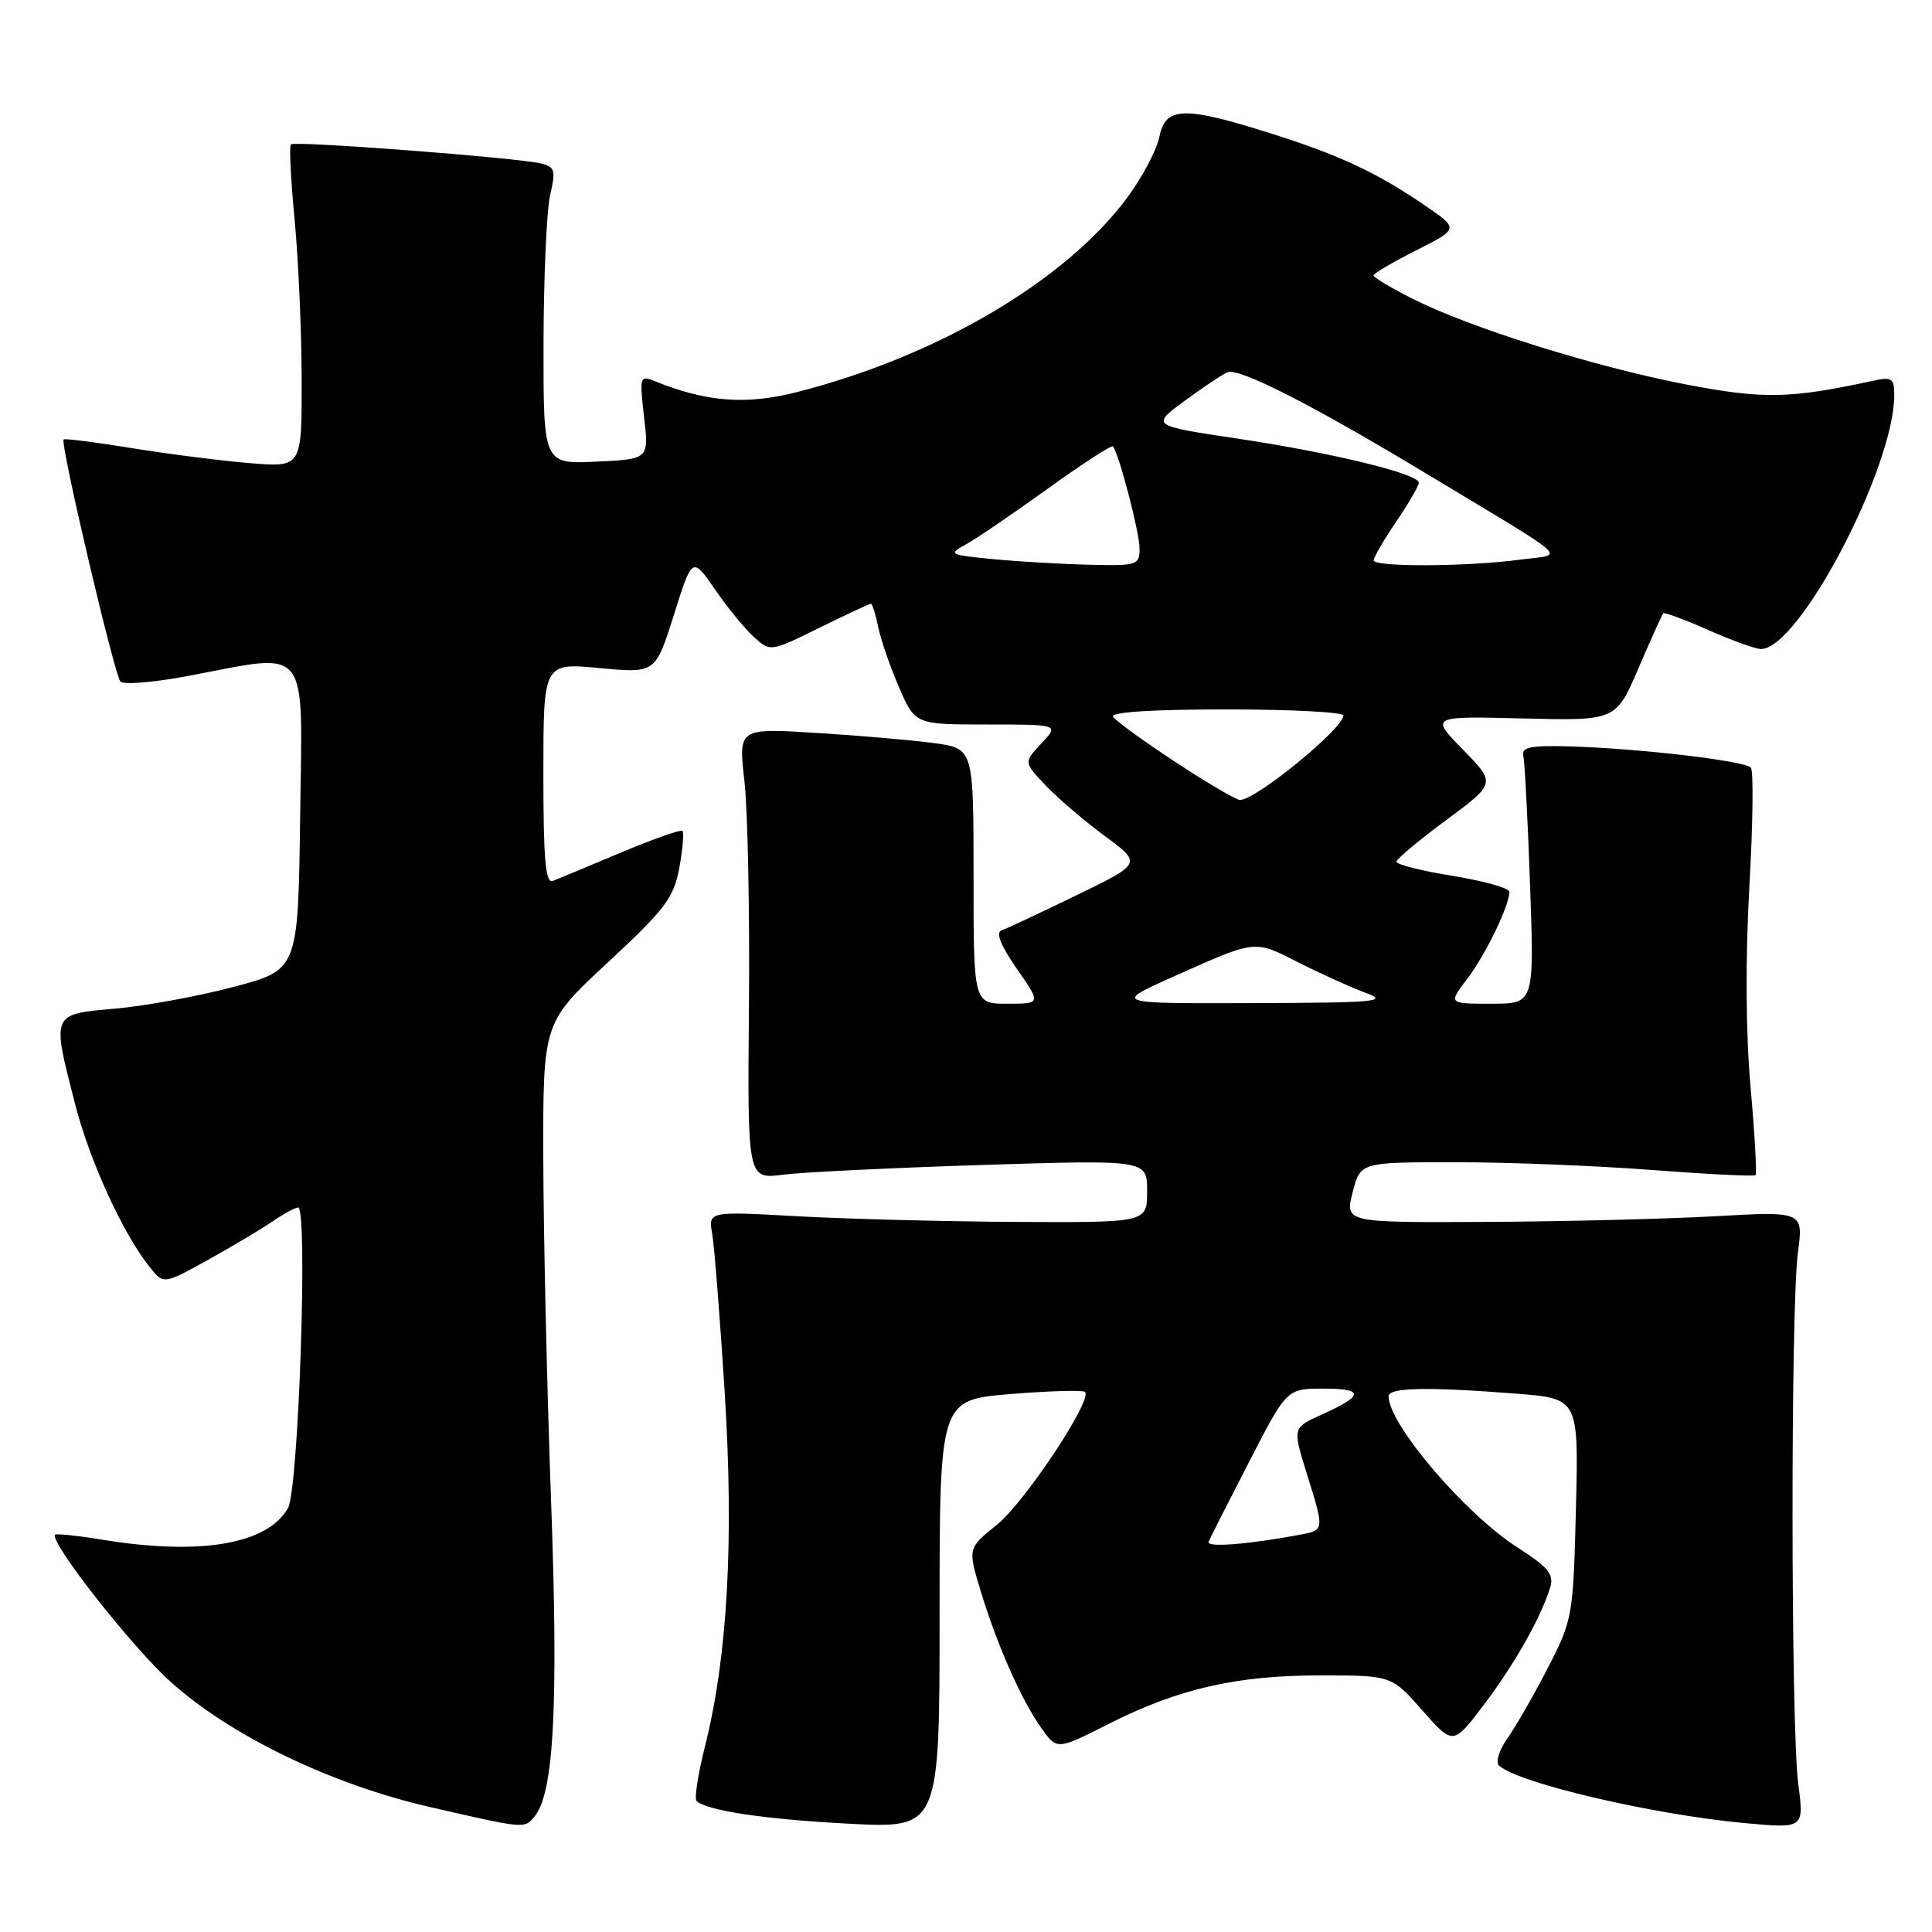<?xml version="1.0" encoding="UTF-8" standalone="no"?>
<!DOCTYPE svg PUBLIC "-//W3C//DTD SVG 1.1//EN" "http://www.w3.org/Graphics/SVG/1.1/DTD/svg11.dtd" >
<svg xmlns="http://www.w3.org/2000/svg" xmlns:xlink="http://www.w3.org/1999/xlink" version="1.1" viewBox="0 0 256 256">
 <g >
 <path fill="currentColor"
d=" M 70.82 240.71 C 73.40 237.60 74.01 226.09 73.02 198.84 C 72.47 183.80 72.01 163.40 71.99 153.50 C 71.95 135.50 71.95 135.50 80.57 127.50 C 88.15 120.47 89.28 118.96 90.01 115.00 C 90.46 112.53 90.65 110.32 90.43 110.10 C 90.22 109.88 86.54 111.18 82.27 112.97 C 78.00 114.77 73.94 116.46 73.25 116.73 C 72.28 117.10 72.00 113.87 72.00 102.52 C 72.00 87.83 72.00 87.83 79.42 88.52 C 86.85 89.22 86.85 89.22 89.29 81.48 C 91.73 73.74 91.73 73.74 94.75 78.12 C 96.41 80.53 98.74 83.37 99.93 84.44 C 102.07 86.38 102.12 86.37 108.56 83.19 C 112.12 81.44 115.20 80.00 115.39 80.00 C 115.59 80.00 116.02 81.36 116.35 83.01 C 116.68 84.67 117.92 88.27 119.10 91.01 C 121.25 96.00 121.25 96.00 130.80 96.00 C 140.35 96.00 140.35 96.00 137.99 98.51 C 135.64 101.01 135.64 101.01 138.57 104.09 C 140.18 105.78 143.71 108.80 146.41 110.79 C 151.32 114.41 151.32 114.41 142.63 118.63 C 137.84 120.96 133.38 123.05 132.71 123.28 C 131.91 123.57 132.60 125.29 134.73 128.36 C 137.96 133.00 137.96 133.00 133.48 133.00 C 129.00 133.00 129.00 133.00 129.00 116.09 C 129.00 99.19 129.00 99.19 123.81 98.47 C 120.95 98.08 113.94 97.47 108.23 97.12 C 97.84 96.47 97.84 96.47 98.64 103.49 C 99.08 107.34 99.35 120.79 99.24 133.38 C 99.04 156.26 99.04 156.26 103.77 155.65 C 106.37 155.32 118.29 154.74 130.25 154.36 C 152.00 153.68 152.00 153.68 152.00 157.84 C 152.00 162.00 152.00 162.00 134.75 161.91 C 125.26 161.86 112.18 161.52 105.67 161.16 C 93.84 160.50 93.84 160.50 94.37 163.50 C 94.66 165.15 95.40 174.61 96.03 184.53 C 97.26 204.21 96.41 219.48 93.41 231.42 C 92.49 235.08 91.99 238.32 92.29 238.62 C 93.58 239.91 101.29 241.07 112.50 241.65 C 124.50 242.28 124.50 242.28 124.50 213.89 C 124.50 185.50 124.50 185.50 133.89 184.72 C 139.05 184.30 143.50 184.17 143.77 184.44 C 144.81 185.47 135.76 199.10 132.08 202.05 C 128.23 205.15 128.23 205.15 129.95 210.83 C 132.14 218.03 135.34 225.27 137.99 228.99 C 140.06 231.89 140.06 231.89 146.78 228.49 C 156.09 223.77 163.77 222.00 174.91 222.00 C 184.39 222.00 184.39 222.00 188.47 226.64 C 192.55 231.27 192.55 231.27 196.65 225.85 C 200.74 220.43 204.16 214.37 205.40 210.37 C 205.94 208.61 205.19 207.69 201.08 205.05 C 194.12 200.59 184.00 188.72 184.00 185.02 C 184.00 183.85 188.99 183.74 200.84 184.66 C 209.18 185.31 209.18 185.31 208.82 199.91 C 208.46 214.18 208.38 214.64 205.10 221.00 C 203.26 224.57 200.85 228.77 199.75 230.33 C 198.64 231.89 198.14 233.51 198.63 233.95 C 201.16 236.28 219.16 240.48 231.29 241.58 C 239.05 242.28 239.05 242.28 238.28 236.39 C 237.29 228.92 237.26 173.33 238.23 166.00 C 238.96 160.50 238.96 160.50 227.23 161.16 C 220.78 161.52 207.11 161.86 196.86 161.91 C 178.21 162.00 178.21 162.00 179.23 158.00 C 180.24 154.00 180.24 154.00 192.87 154.00 C 199.82 154.00 211.53 154.46 218.89 155.03 C 226.26 155.59 232.44 155.90 232.62 155.71 C 232.81 155.53 232.51 150.23 231.95 143.94 C 231.32 136.83 231.27 126.82 231.80 117.50 C 232.27 109.25 232.36 102.15 232.00 101.72 C 231.24 100.82 217.34 99.18 208.00 98.90 C 202.88 98.75 201.57 99.01 201.84 100.11 C 202.03 100.87 202.44 108.59 202.74 117.25 C 203.30 133.00 203.30 133.00 197.60 133.00 C 191.90 133.00 191.90 133.00 194.42 129.70 C 196.85 126.50 200.00 120.01 200.00 118.17 C 200.00 117.68 196.62 116.73 192.50 116.06 C 188.38 115.40 185.02 114.55 185.04 114.18 C 185.06 113.80 188.04 111.32 191.65 108.65 C 198.21 103.79 198.21 103.79 193.86 99.34 C 189.50 94.89 189.50 94.89 201.81 95.20 C 214.12 95.50 214.12 95.50 217.11 88.53 C 218.76 84.70 220.23 81.43 220.40 81.27 C 220.56 81.11 223.25 82.10 226.37 83.49 C 229.50 84.87 232.64 86.00 233.34 86.00 C 238.39 86.00 251.00 61.95 251.00 52.32 C 251.00 50.14 250.67 49.91 248.25 50.44 C 237.13 52.85 233.68 52.92 223.25 50.91 C 211.24 48.59 194.67 43.39 187.14 39.57 C 184.31 38.14 182.00 36.76 182.00 36.50 C 182.00 36.24 184.55 34.74 187.66 33.17 C 193.31 30.31 193.31 30.31 188.91 27.29 C 182.42 22.85 177.48 20.54 168.20 17.62 C 156.86 14.04 154.42 14.13 153.63 18.11 C 153.29 19.82 151.40 23.41 149.45 26.07 C 141.33 37.12 124.33 47.17 105.66 51.94 C 98.82 53.69 93.57 53.28 86.59 50.44 C 84.81 49.72 84.73 50.03 85.34 55.25 C 86.00 60.84 86.00 60.84 79.00 61.17 C 72.00 61.50 72.00 61.50 72.02 45.50 C 72.04 36.70 72.43 27.85 72.90 25.83 C 73.66 22.55 73.53 22.10 71.63 21.65 C 68.38 20.88 39.02 18.64 38.54 19.13 C 38.31 19.36 38.53 23.82 39.03 29.03 C 39.53 34.24 39.96 43.77 39.97 50.21 C 40.00 61.92 40.00 61.92 33.25 61.38 C 29.54 61.08 22.50 60.19 17.61 59.40 C 12.72 58.60 8.59 58.08 8.43 58.23 C 7.94 58.72 15.16 89.46 15.96 90.31 C 16.38 90.76 20.44 90.42 24.97 89.56 C 41.22 86.48 40.08 85.05 39.77 108.25 C 39.50 128.50 39.50 128.50 31.00 130.76 C 26.32 132.00 19.24 133.30 15.25 133.65 C 6.77 134.40 6.85 134.20 9.93 146.23 C 11.86 153.76 16.25 163.39 19.80 167.85 C 21.66 170.21 21.66 170.21 27.58 166.93 C 30.84 165.12 34.69 162.82 36.15 161.82 C 37.61 160.82 39.12 160.00 39.50 160.00 C 40.82 160.00 39.57 197.34 38.16 199.83 C 35.45 204.63 26.54 206.14 13.56 204.02 C 10.30 203.48 7.48 203.19 7.31 203.36 C 6.46 204.21 17.54 218.33 22.67 222.91 C 30.65 230.05 43.95 236.46 57.00 239.45 C 69.60 242.34 69.48 242.33 70.82 240.71 Z  M 160.14 204.30 C 160.34 203.83 162.75 199.07 165.50 193.73 C 170.50 184.01 170.50 184.01 175.31 184.00 C 180.81 184.00 180.77 184.90 175.18 187.42 C 171.27 189.18 171.27 189.18 173.13 195.18 C 175.51 202.81 175.52 202.74 172.25 203.36 C 165.35 204.65 159.81 205.08 160.14 204.30 Z  M 155.50 129.40 C 166.54 124.47 166.12 124.52 172.09 127.55 C 175.03 129.04 179.03 130.84 180.97 131.56 C 184.09 132.71 182.37 132.87 166.00 132.92 C 147.50 132.98 147.50 132.98 155.50 129.40 Z  M 155.74 100.97 C 151.53 98.20 147.81 95.50 147.48 94.97 C 147.10 94.36 152.66 94.00 162.44 94.00 C 171.00 94.00 178.00 94.36 178.00 94.80 C 178.00 96.54 166.43 106.00 164.30 106.00 C 163.81 106.00 159.96 103.74 155.74 100.97 Z  M 131.50 74.08 C 125.75 73.52 125.61 73.44 128.00 72.13 C 129.38 71.37 134.24 68.06 138.81 64.77 C 143.38 61.48 147.28 58.95 147.46 59.15 C 148.23 59.96 151.00 70.55 151.00 72.68 C 151.00 74.89 150.69 74.99 144.25 74.83 C 140.54 74.74 134.80 74.40 131.50 74.08 Z  M 182.02 74.25 C 182.03 73.84 183.38 71.52 185.02 69.10 C 186.66 66.68 188.00 64.37 188.00 63.96 C 188.00 62.79 176.51 59.99 164.00 58.12 C 152.50 56.40 152.50 56.40 157.00 53.09 C 159.47 51.28 162.02 49.58 162.65 49.33 C 164.19 48.70 173.89 53.65 189.00 62.76 C 208.85 74.73 207.34 73.36 201.50 74.15 C 194.55 75.09 182.00 75.16 182.02 74.25 Z "/>
</g>
</svg>